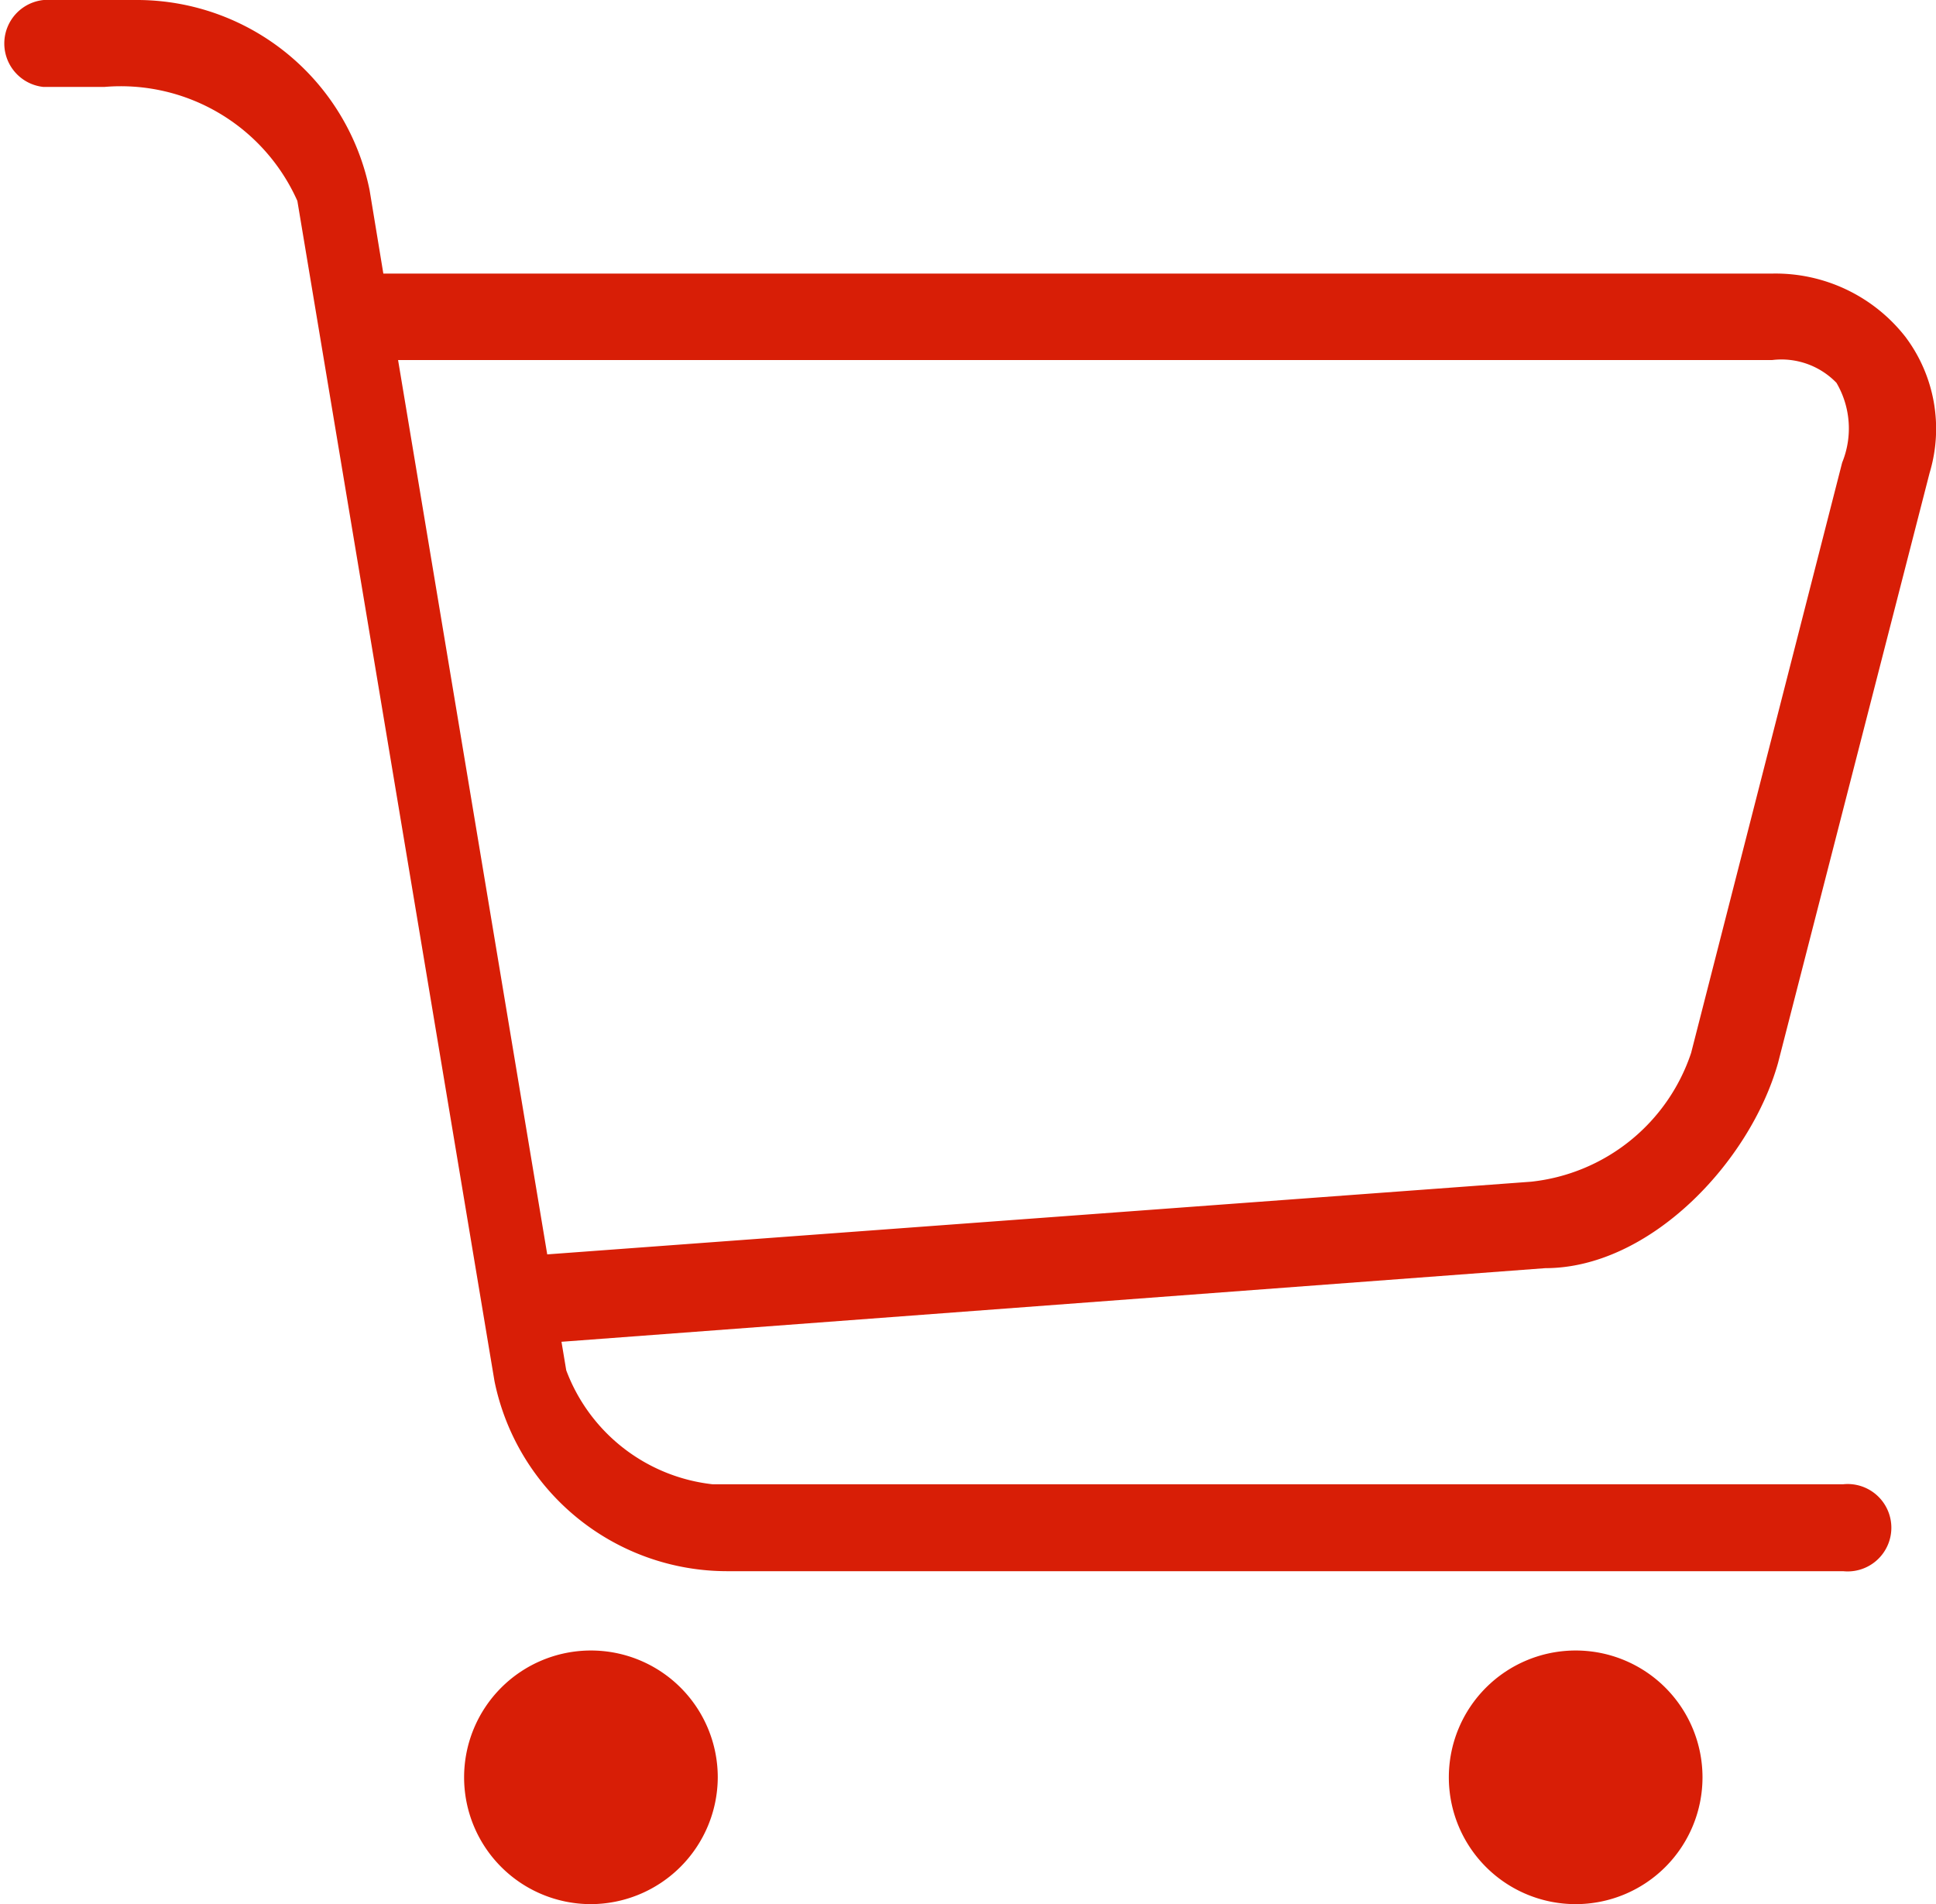 <?xml version="1.0" standalone="no"?><!DOCTYPE svg PUBLIC "-//W3C//DTD SVG 1.1//EN" "http://www.w3.org/Graphics/SVG/1.1/DTD/svg11.dtd"><svg t="1591354459914" class="icon" viewBox="0 0 1041 1024" version="1.1" xmlns="http://www.w3.org/2000/svg" p-id="6056" xmlns:xlink="http://www.w3.org/1999/xlink" width="203.32" height="200"><defs><style type="text/css"></style></defs><path d="M317.749 1024a68.199 68.199 0 1 1 68.199-68.199 68.454 68.454 0 0 1-68.199 68.199zM391.056 844.947a127.713 127.713 0 0 1-125.158-102.17L159.896 108.045a103.958 103.958 0 0 0-103.703-61.302H23.244A23.499 23.499 0 0 1 23.499 0h51.085a127.713 127.713 0 0 1 124.137 102.17l7.407 44.955h746.864a88.633 88.633 0 0 1 71.519 33.972 82.247 82.247 0 0 1 13.027 73.307l-81.481 317.238c-15.07 53.384-68.965 110.344-125.158 110.344l-528.986 39.591 2.554 15.326a95.274 95.274 0 0 0 78.671 61.302h607.912a23.499 23.499 0 1 1 0 46.743z m-96.806-170.369l528.986-39.08a102.17 102.17 0 0 0 86.078-69.22l81.225-317.494a48.531 48.531 0 0 0-3.065-42.911 41.123 41.123 0 0 0-34.482-12.26H214.046zM847.246 1024a68.199 68.199 0 1 1 68.199-68.199 68.199 68.199 0 0 1-68.199 68.199z" fill="#d81e06" p-id="6057"></path></svg>